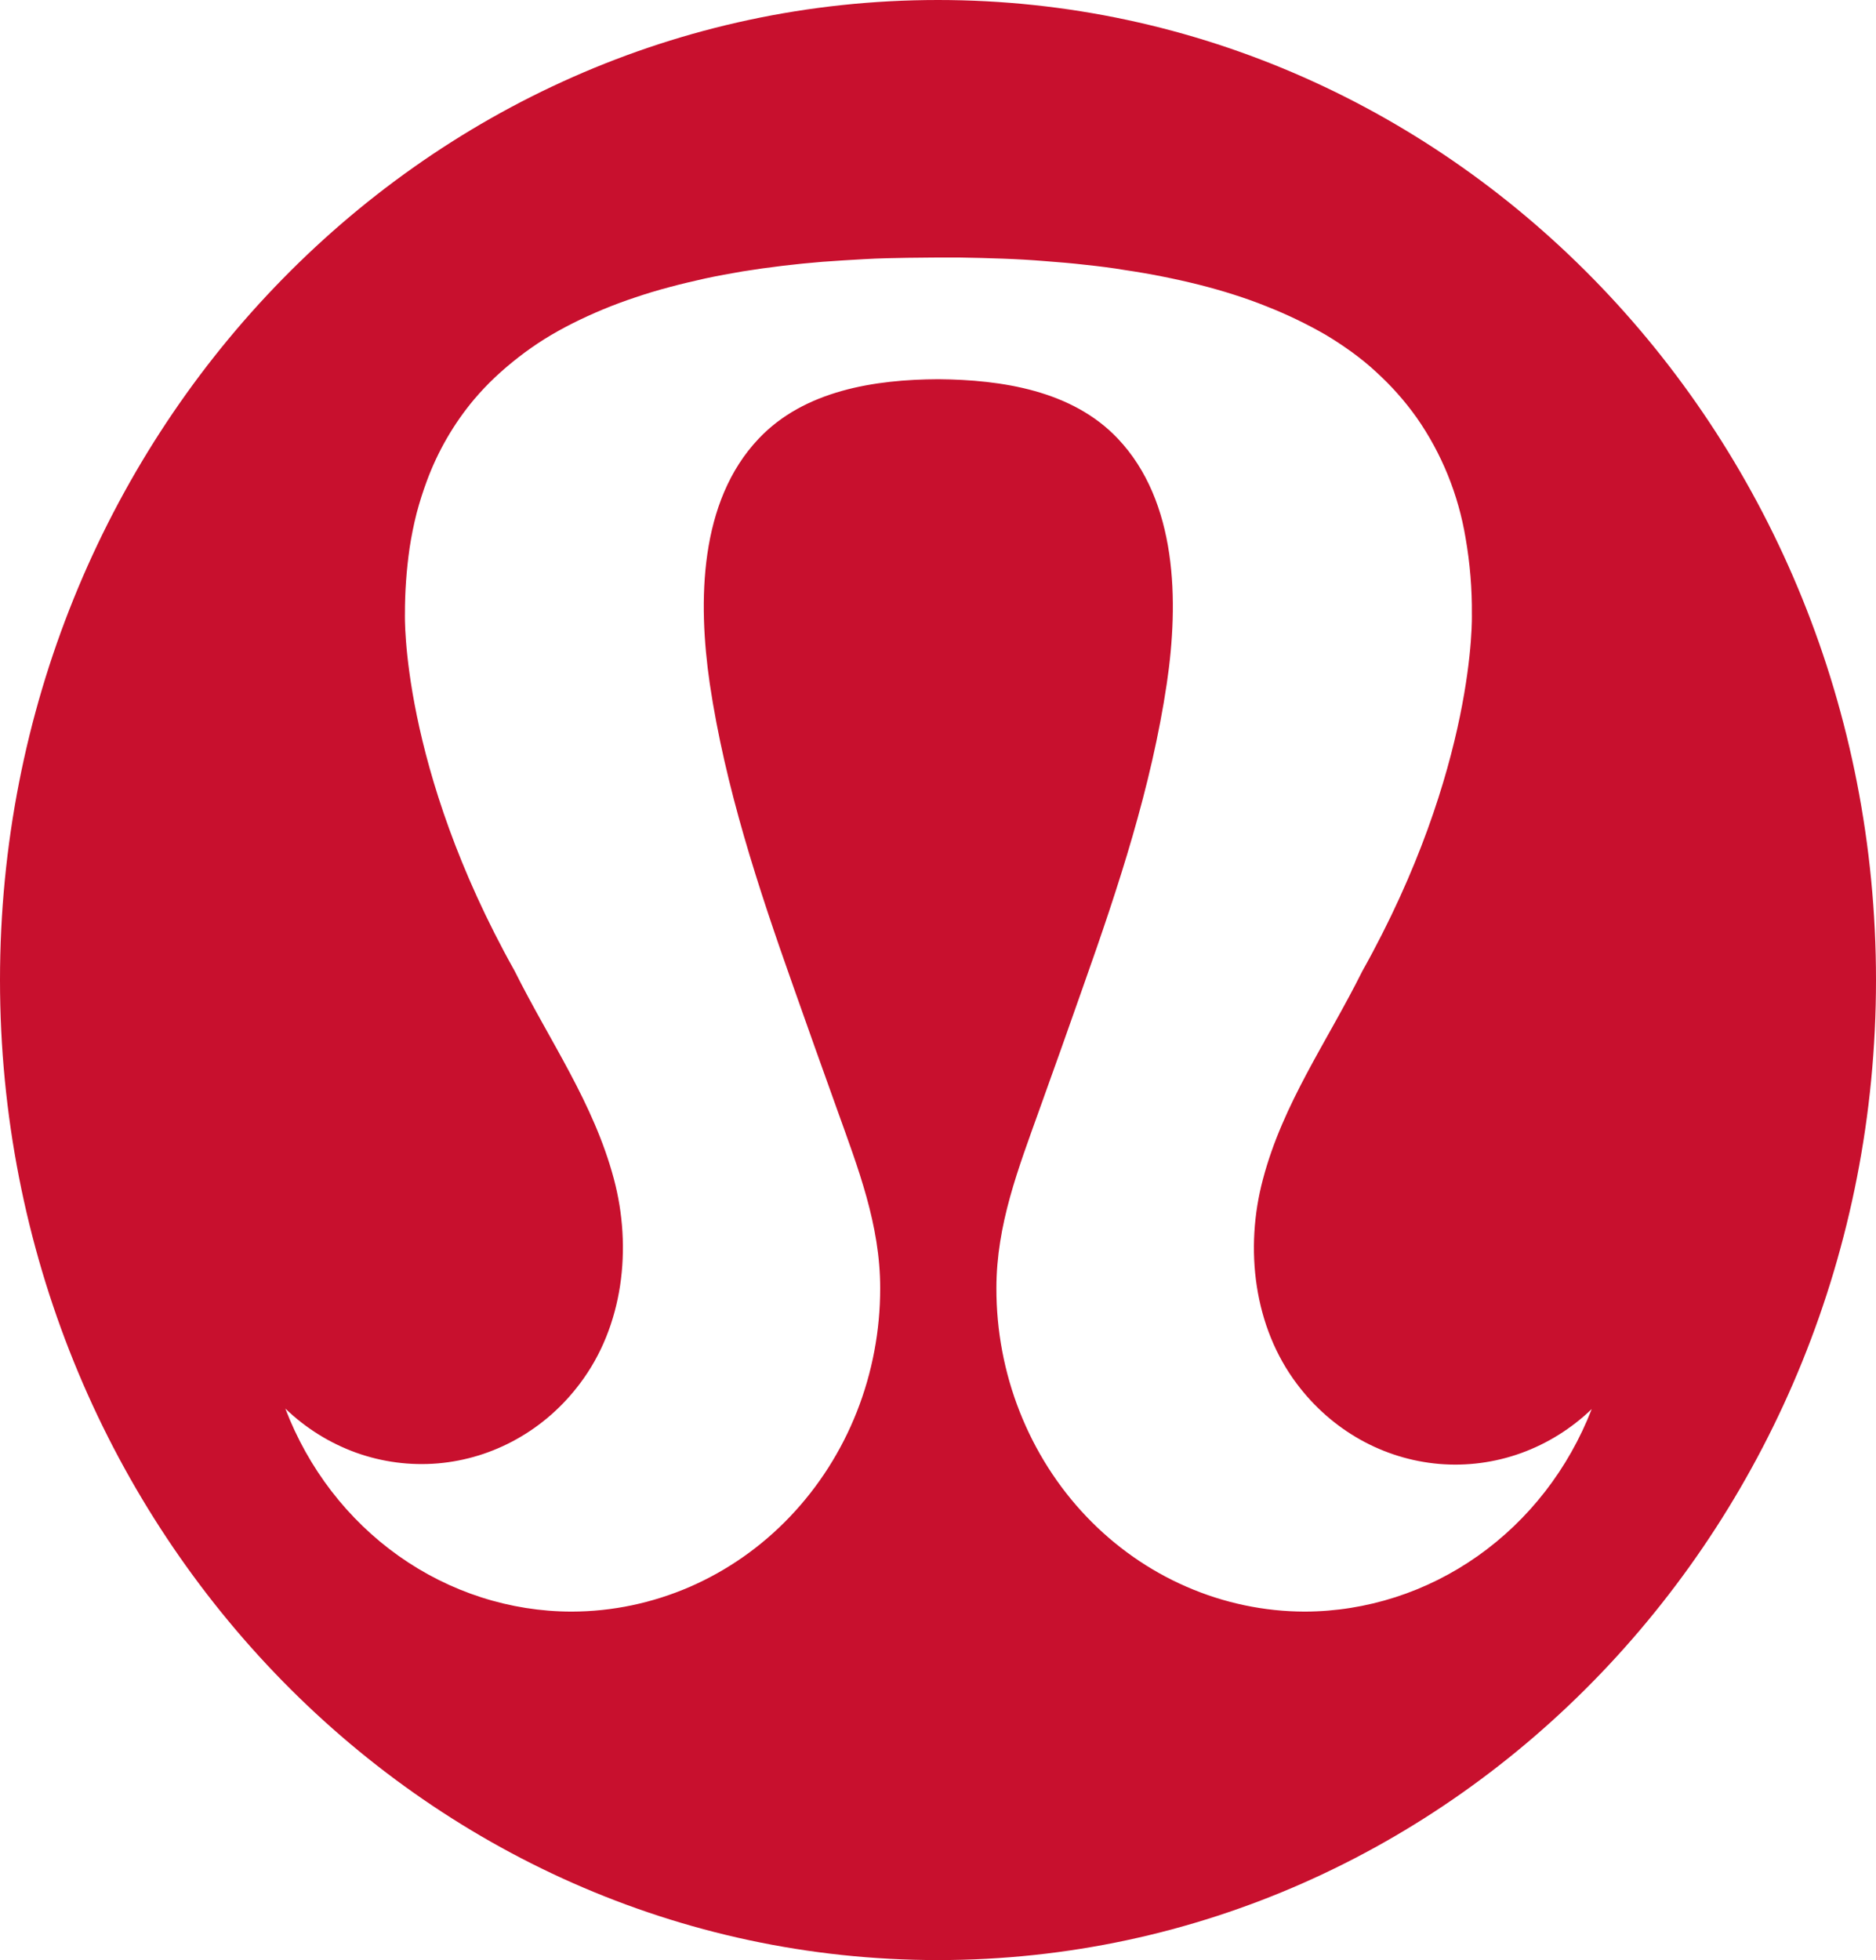 <svg width="45" height="47" viewBox="0 0 45 47" fill="none" xmlns="http://www.w3.org/2000/svg">
<path d="M31.299 38.644C30.326 38.642 29.363 38.44 28.464 38.049C27.565 37.659 26.749 37.087 26.062 36.367C25.375 35.647 24.831 34.792 24.46 33.852C24.089 32.912 23.899 31.905 23.901 30.889C23.901 29.361 24.431 28.01 24.932 26.608C25.288 25.615 25.644 24.622 25.993 23.623C26.826 21.273 27.619 18.872 27.988 16.391C28.281 14.419 28.243 12.024 26.812 10.516C25.719 9.361 24.024 9.106 22.506 9.093C20.987 9.1 19.294 9.361 18.201 10.516C16.768 12.024 16.738 14.419 17.025 16.391C17.394 18.872 18.188 21.281 19.018 23.623C19.369 24.622 19.725 25.615 20.081 26.608C20.582 28.01 21.113 29.361 21.113 30.889C21.114 31.906 20.924 32.913 20.553 33.853C20.182 34.793 19.637 35.647 18.95 36.367C18.263 37.088 17.447 37.659 16.548 38.05C15.649 38.44 14.685 38.642 13.712 38.644C12.232 38.642 10.788 38.177 9.563 37.309C8.339 36.441 7.392 35.211 6.844 33.775C7.334 34.246 7.912 34.606 8.542 34.833C9.172 35.059 9.84 35.146 10.504 35.09C11.168 35.033 11.813 34.834 12.4 34.504C12.987 34.175 13.502 33.722 13.912 33.174C14.949 31.803 15.169 29.929 14.724 28.265C14.237 26.443 13.187 24.969 12.343 23.279C9.6 18.383 9.713 14.721 9.713 14.721C9.712 14.192 9.75 13.664 9.825 13.14C9.868 12.86 9.924 12.578 9.994 12.304C10.063 12.044 10.144 11.789 10.238 11.535C10.502 10.82 10.885 10.159 11.368 9.582C11.527 9.394 11.696 9.215 11.874 9.047C12.24 8.705 12.635 8.398 13.056 8.133C13.275 7.996 13.5 7.872 13.731 7.755C14.216 7.512 14.717 7.304 15.231 7.134C15.501 7.042 15.774 6.96 16.05 6.887C16.337 6.809 16.626 6.743 16.913 6.678C17.212 6.613 17.512 6.56 17.812 6.508C18.447 6.406 19.085 6.33 19.725 6.278C20.062 6.253 20.394 6.233 20.732 6.214C21.075 6.194 21.426 6.188 21.769 6.182C22.181 6.175 22.594 6.175 23.006 6.175C23.357 6.182 23.7 6.188 24.051 6.202C24.388 6.214 24.726 6.233 25.063 6.261C25.387 6.286 25.719 6.312 26.044 6.351C26.363 6.384 26.676 6.423 26.987 6.476C27.586 6.564 28.18 6.682 28.768 6.829C29.044 6.899 29.325 6.978 29.593 7.064C29.856 7.148 30.118 7.24 30.375 7.344C30.865 7.536 31.341 7.765 31.8 8.029C32.019 8.16 32.226 8.297 32.432 8.446C32.631 8.591 32.826 8.748 33.006 8.916C33.368 9.244 33.695 9.611 33.981 10.013C34.581 10.87 34.983 11.86 35.156 12.905C35.261 13.508 35.312 14.12 35.306 14.732C35.306 14.732 35.419 18.395 32.676 23.291C31.832 24.983 30.774 26.457 30.294 28.278C29.85 29.943 30.075 31.817 31.112 33.188C31.523 33.735 32.038 34.188 32.625 34.518C33.211 34.847 33.857 35.046 34.521 35.103C35.185 35.159 35.853 35.071 36.482 34.845C37.112 34.618 37.691 34.258 38.181 33.787C37.625 35.219 36.674 36.445 35.448 37.31C34.223 38.175 32.778 38.639 31.299 38.644ZM22.5 0C10.074 0 0 10.522 0 23.5C0 36.478 10.074 47 22.5 47C34.926 47 45 36.478 45 23.5C45 10.522 34.926 0 22.5 0Z" fill="#C8102E"/>
</svg>

